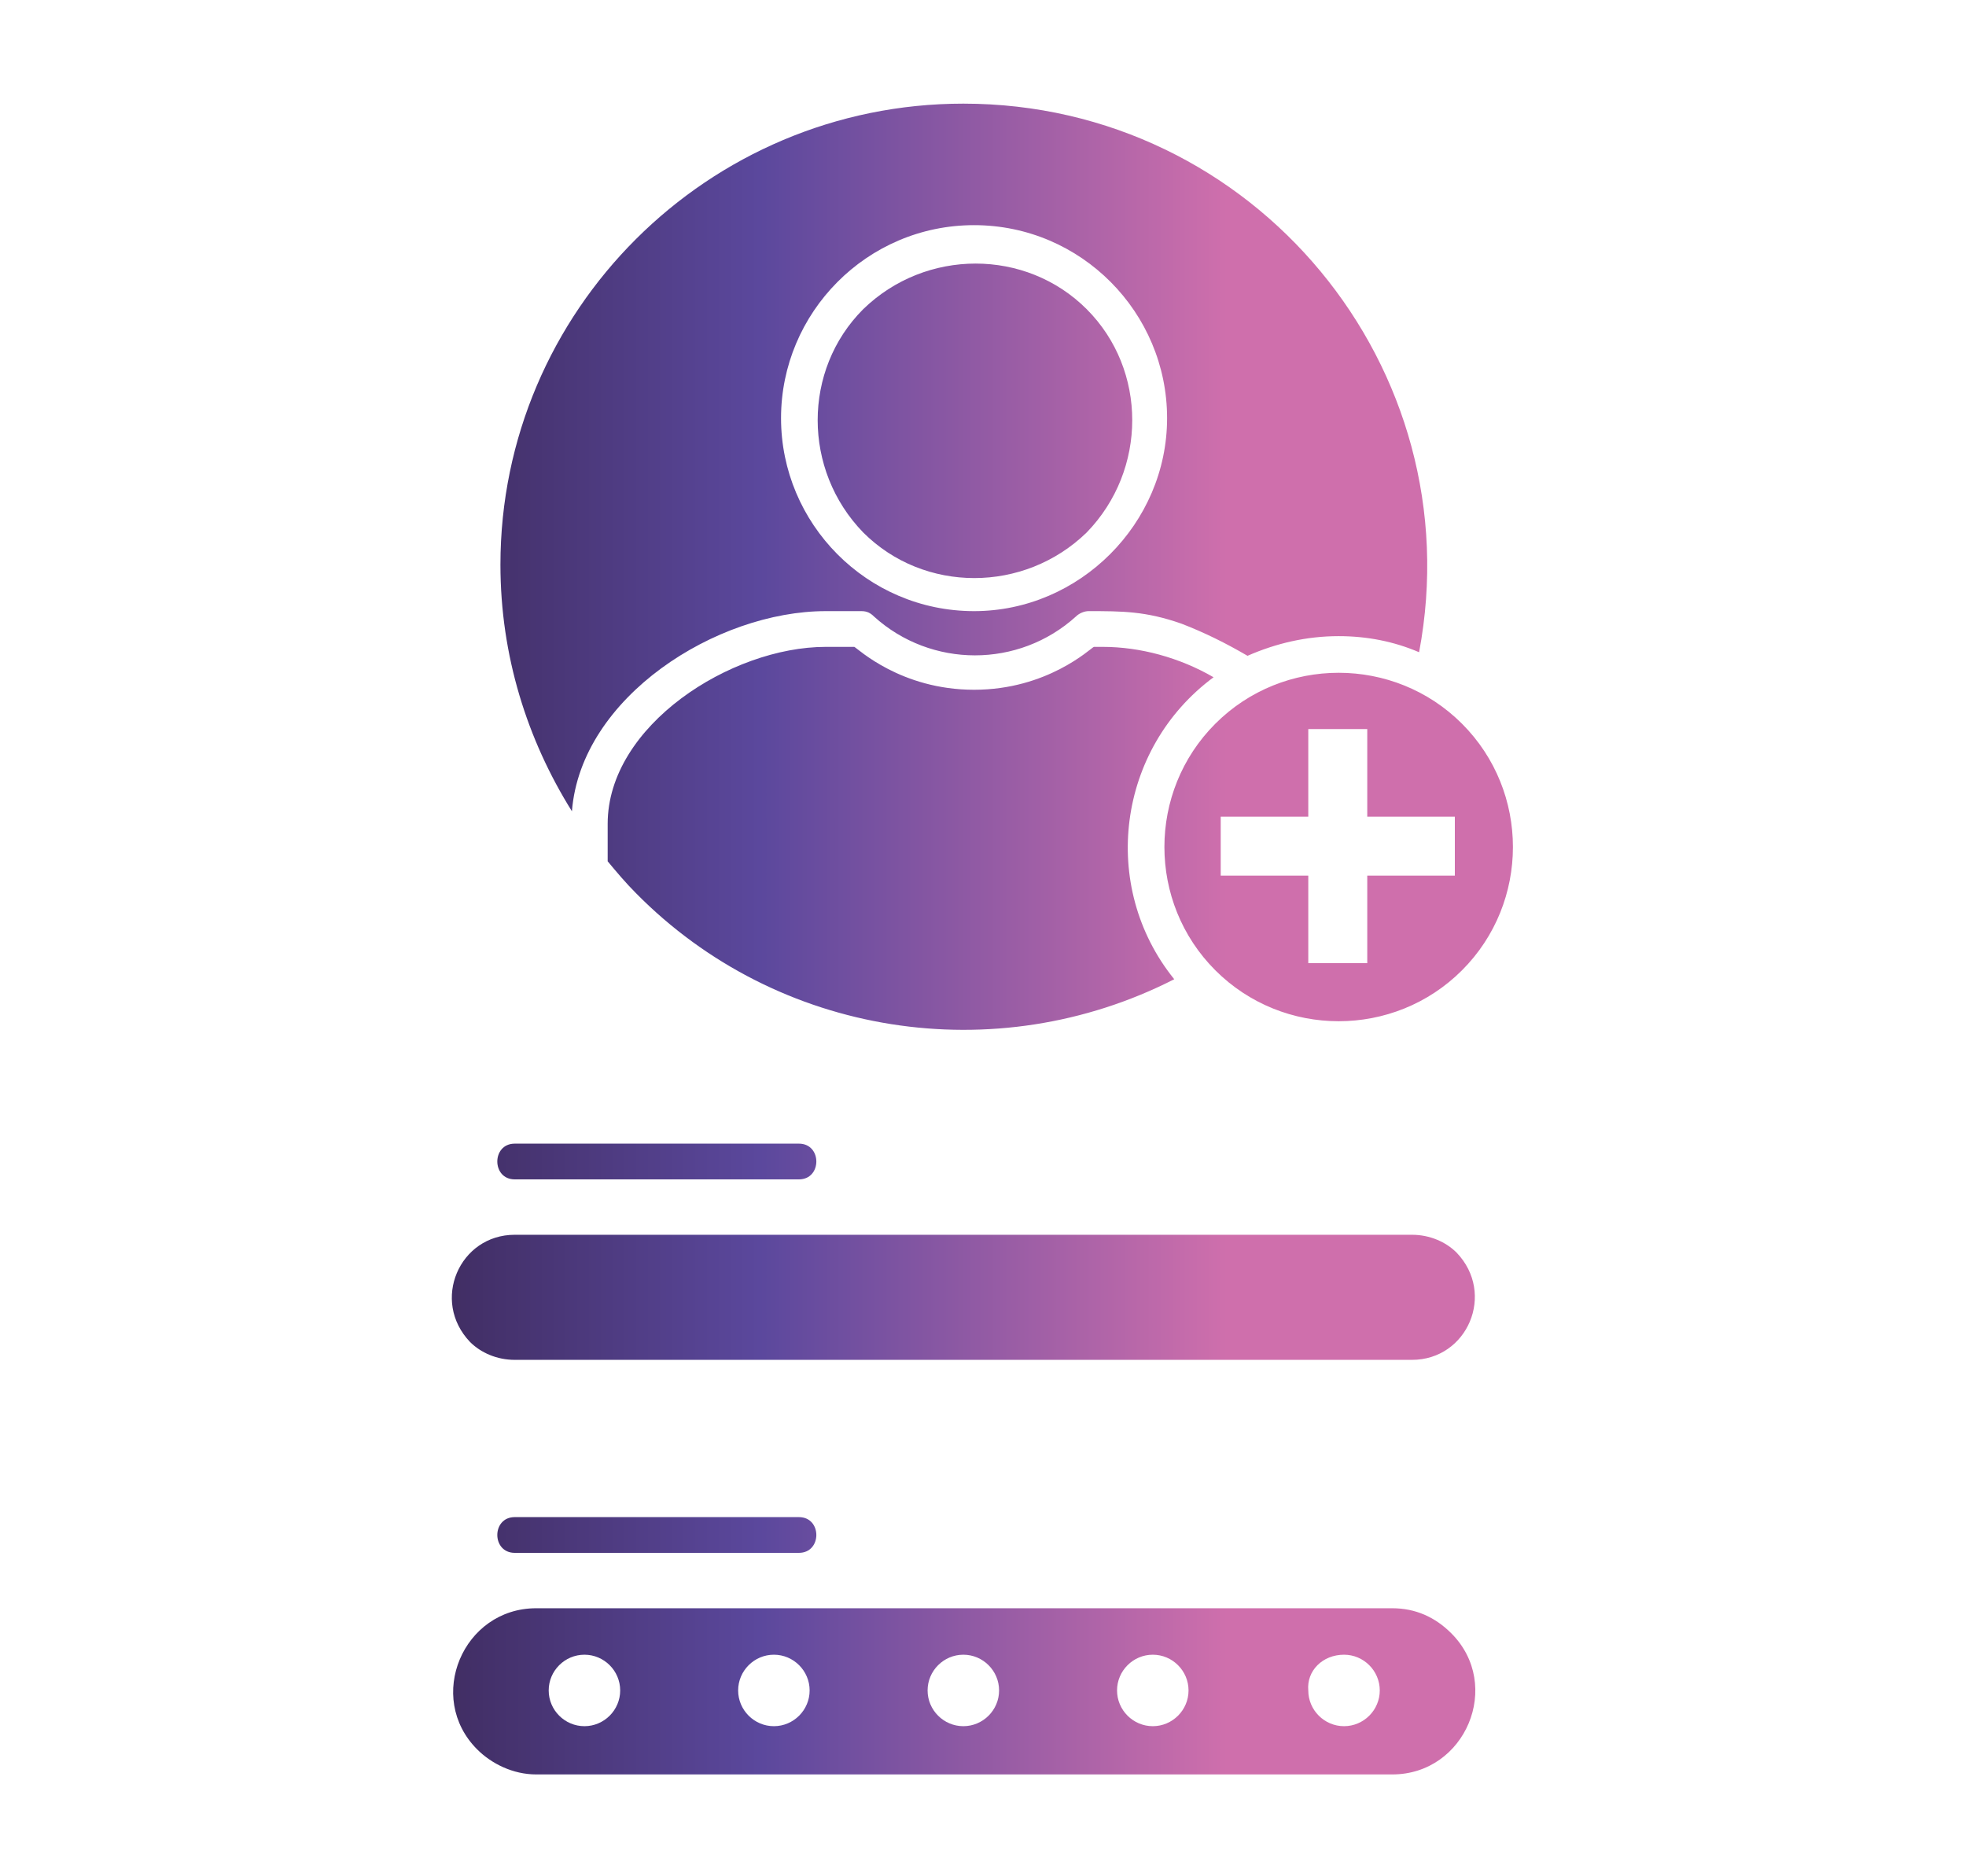 <?xml version="1.0" encoding="utf-8"?>
<!-- Generator: Adobe Illustrator 26.1.0, SVG Export Plug-In . SVG Version: 6.00 Build 0)  -->
<svg version="1.1" id="Layer_1" xmlns="http://www.w3.org/2000/svg" xmlns:xlink="http://www.w3.org/1999/xlink" x="0px" y="0px"
	 viewBox="0 0 110 105" style="enable-background:new 0 0 110 105;" xml:space="preserve">
<style type="text/css">
	.st0{fill-rule:evenodd;clip-rule:evenodd;fill:url(#SVGID_1_);}
</style>
<linearGradient id="SVGID_1_" gradientUnits="userSpaceOnUse" x1="25.336" y1="52.5" x2="84.664" y2="52.5">
	<stop  offset="0" style="stop-color:#412E64"/>
	<stop  offset="0.29" style="stop-color:#5B489D"/>
	<stop  offset="0.73" style="stop-color:#CF6FAC"/>
</linearGradient>
<path class="st0" d="M77.9,90H30c-4.1,0-6.2,5-3.3,7.9c0.8,0.8,2,1.4,3.3,1.4h47.9c4.1,0,6.2-5,3.3-7.9C80.3,90.5,79.2,90,77.9,90z
	 M60.8,17.3c-3.4-3.4-9-3.4-12.5,0c-3.4,3.4-3.4,9,0,12.5c3.4,3.4,9,3.4,12.5,0C64.2,26.3,64.2,20.7,60.8,17.3z M54.5,12.6
	c6,0,10.8,4.9,10.8,10.8s-4.9,10.8-10.8,10.8c-6,0-10.8-4.9-10.8-10.8S48.5,12.6,54.5,12.6z M79,69.1H28.8c-3.1,0-4.7,3.7-2.5,6
	c0.6,0.6,1.5,1,2.5,1H79c3.1,0,4.7-3.7,2.5-6C80.9,69.5,80,69.1,79,69.1z M81.8,40.5c-3.8-3.8-10-3.8-13.8,0c-3.8,3.8-3.8,10,0,13.8
	c3.8,3.8,10,3.8,13.8,0C85.6,50.5,85.6,44.3,81.8,40.5z M65.7,54.8c-10,5.1-22.2,3.2-30.1-4.8c-0.6-0.6-1.1-1.2-1.6-1.8v-2.1
	c0-5.5,6.9-9.9,12.2-9.9v0h1.6c0.2,0.1,2.6,2.4,6.7,2.4c4.1,0,6.5-2.3,6.7-2.4h0.5c2.1,0,4.3,0.6,6.2,1.7
	C62.5,41.9,61.5,49.6,65.7,54.8L65.7,54.8z M74.9,35.6c-1.8,0-3.5,0.4-5.1,1.1c-1.2-0.7-2.4-1.3-3.7-1.8c-2-0.7-3.3-0.7-5.2-0.7v0
	c-0.2,0-0.5,0.1-0.7,0.3c-3.2,2.9-8.1,2.9-11.3,0c-0.2-0.2-0.4-0.3-0.7-0.3h-2v0c-6.1,0-13.7,4.8-14.2,11.2c-2.5-4-4-8.7-4-13.8
	C28,17.4,39.6,5.8,53.9,5.8c16.3,0,28.5,14.8,25.5,30.7C78,35.9,76.5,35.6,74.9,35.6L74.9,35.6z M28.8,66c-1.3,0-1.3-2,0-2h15.9
	c1.3,0,1.3,2,0,2H28.8z M28.8,86.9c-1.3,0-1.3-2,0-2h15.9c1.3,0,1.3,2,0,2H28.8z M32.7,92.6c1.1,0,2,0.9,2,2c0,1.1-0.9,2-2,2
	s-2-0.9-2-2C30.7,93.5,31.6,92.6,32.7,92.6z M43.3,92.6c1.1,0,2,0.9,2,2c0,1.1-0.9,2-2,2c-1.1,0-2-0.9-2-2
	C41.3,93.5,42.2,92.6,43.3,92.6z M53.9,92.6c1.1,0,2,0.9,2,2c0,1.1-0.9,2-2,2c-1.1,0-2-0.9-2-2C51.9,93.5,52.8,92.6,53.9,92.6z
	 M64.5,92.6c1.1,0,2,0.9,2,2c0,1.1-0.9,2-2,2c-1.1,0-2-0.9-2-2C62.5,93.5,63.4,92.6,64.5,92.6z M75.2,92.6c1.1,0,2,0.9,2,2
	c0,1.1-0.9,2-2,2c-1.1,0-2-0.9-2-2C73.1,93.5,74,92.6,75.2,92.6z M76.5,45.7h4.9V49h-4.9v4.9h-3.3V49h-4.9v-3.3h4.9v-4.9h3.3V45.7z"
	/>
</svg>
